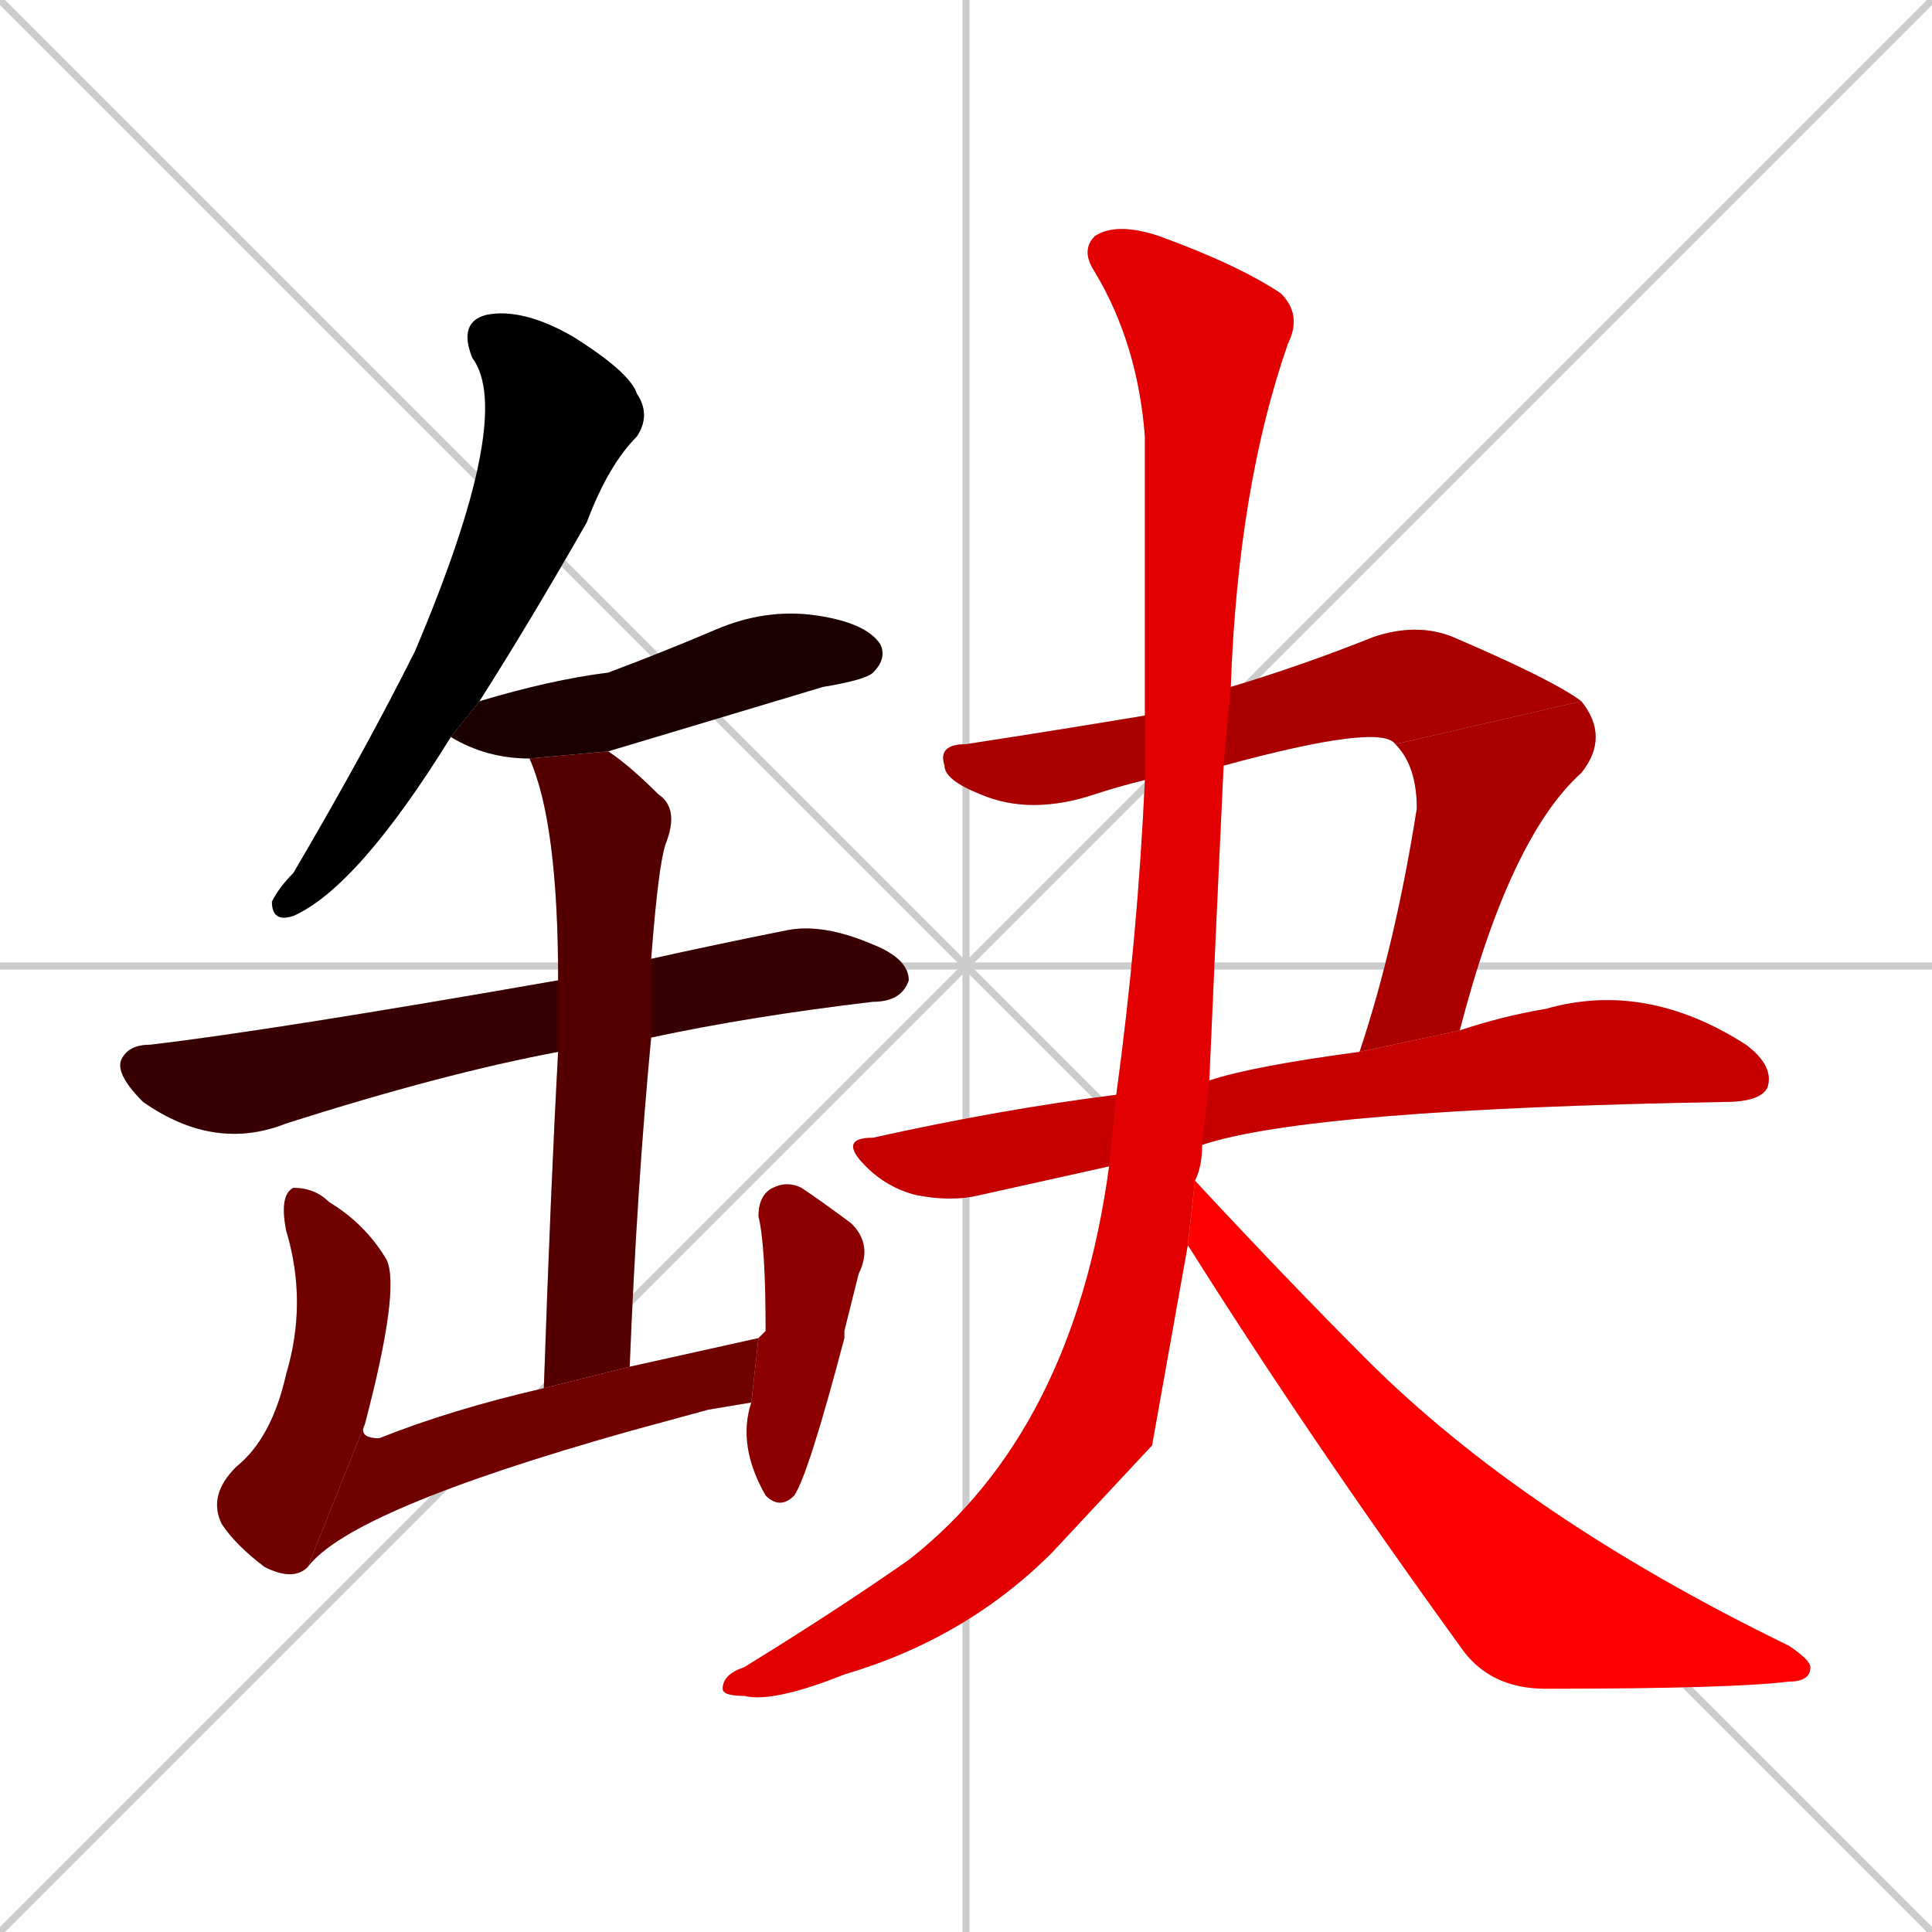 <svg xmlns="http://www.w3.org/2000/svg" xmlns:xlink="http://www.w3.org/1999/xlink" width="270" height="270"><path d="M 0 0 L 270 270 M 270 0 L 0 270 M 135 0 L 135 270 M 0 135 L 270 135" stroke="#CCCCCC" /><path d="M 63 103 Q 50 124 41 128 Q 38 129 38 126 Q 39 124 41 122 Q 51 105 58 91 Q 72 58 66 50 Q 64 45 68 44 Q 73 43 80 47 Q 88 52 89 55 Q 91 58 89 61 Q 85 65 82 73 Q 74 87 67 98" fill="#CCCCCC"/><path d="M 74 106 Q 68 106 63 103 L 67 98 Q 77 95 85 94 Q 93 91 100 88 Q 107 85 114 86 Q 121 87 123 90 Q 124 92 122 94 Q 121 95 115 96 Q 85 105 85 105" fill="#CCCCCC"/><path d="M 78 147 Q 62 150 40 157 Q 30 161 20 154 Q 16 150 17 148 Q 18 146 21 146 Q 38 144 78 137 L 91 134 Q 100 132 110 130 Q 115 129 122 132 Q 127 134 127 137 Q 126 140 122 140 Q 105 142 91 145" fill="#CCCCCC"/><path d="M 76 194 Q 77 165 78 147 L 78 137 Q 78 115 74 106 L 85 105 Q 88 107 92 111 Q 95 113 93 118 Q 92 121 91 134 L 91 145 Q 89 166 88 191" fill="#CCCCCC"/><path d="M 43 219 Q 41 221 37 219 Q 33 216 31 213 Q 29 209 33 205 Q 38 201 40 192 Q 43 182 40 172 Q 39 167 41 166 Q 44 166 46 168 Q 51 171 54 176 Q 56 180 51 199" fill="#CCCCCC"/><path d="M 99 197 L 88 200 Q 49 211 43 219 L 51 199 Q 50 201 53 201 Q 63 197 76 194 L 88 191 Q 97 189 106 187 L 105 196" fill="#CCCCCC"/><path d="M 106 187 Q 107 186 107 186 Q 107 174 106 170 Q 106 167 108 166 Q 110 165 112 166 Q 115 168 119 171 Q 122 174 120 178 Q 119 182 118 186 Q 118 186 118 188 Q 118 187 118 187 Q 113 206 111 209 Q 109 211 107 209 Q 103 202 105 196" fill="#CCCCCC"/><path d="M 160 109 Q 156 110 153 111 Q 144 114 137 111 Q 132 109 132 107 Q 131 104 135 104 Q 148 102 160 100 L 172 96 Q 182 93 192 89 Q 198 87 203 89 Q 217 95 221 98 L 195 104 Q 193 101 171 107" fill="#CCCCCC"/><path d="M 221 98 Q 225 103 221 108 Q 211 117 204 144 L 190 147 Q 195 132 198 113 Q 198 107 195 104" fill="#CCCCCC"/><path d="M 155 163 Q 146 165 137 167 Q 133 168 128 167 Q 124 166 121 163 Q 117 159 122 159 Q 140 155 156 153 L 169 151 Q 175 149 190 147 L 204 144 Q 210 142 216 141 Q 230 137 244 146 Q 248 149 247 152 Q 246 154 241 154 Q 183 155 168 160" fill="#CCCCCC"/><path d="M 161 202 L 147 217 Q 135 229 118 234 Q 108 238 104 237 Q 101 237 101 236 Q 101 234 104 233 Q 117 225 127 218 Q 150 200 155 163 L 156 153 Q 159 131 160 109 L 160 100 Q 160 81 160 61 Q 159 48 153 38 Q 151 35 153 33 Q 156 31 162 33 Q 173 37 179 41 Q 182 44 180 48 Q 173 68 172 96 L 171 107 Q 170 128 169 151 Q 169 151 169 151 L 168 160 Q 168 163 167 165 L 166 174" fill="#CCCCCC"/><path d="M 167 165 Q 180 179 191 190 Q 213 212 250 230 Q 253 232 253 233 Q 253 235 250 235 Q 242 236 216 236 Q 208 236 204 230 Q 183 201 166 174" fill="#CCCCCC"/><path d="M 63 103 Q 50 124 41 128 Q 38 129 38 126 Q 39 124 41 122 Q 51 105 58 91 Q 72 58 66 50 Q 64 45 68 44 Q 73 43 80 47 Q 88 52 89 55 Q 91 58 89 61 Q 85 65 82 73 Q 74 87 67 98" fill="#000000" /><path d="M 74 106 Q 68 106 63 103 L 67 98 Q 77 95 85 94 Q 93 91 100 88 Q 107 85 114 86 Q 121 87 123 90 Q 124 92 122 94 Q 121 95 115 96 Q 85 105 85 105" fill="#1c0000" /><path d="M 78 147 Q 62 150 40 157 Q 30 161 20 154 Q 16 150 17 148 Q 18 146 21 146 Q 38 144 78 137 L 91 134 Q 100 132 110 130 Q 115 129 122 132 Q 127 134 127 137 Q 126 140 122 140 Q 105 142 91 145" fill="#380000" /><path d="M 76 194 Q 77 165 78 147 L 78 137 Q 78 115 74 106 L 85 105 Q 88 107 92 111 Q 95 113 93 118 Q 92 121 91 134 L 91 145 Q 89 166 88 191" fill="#550000" /><path d="M 43 219 Q 41 221 37 219 Q 33 216 31 213 Q 29 209 33 205 Q 38 201 40 192 Q 43 182 40 172 Q 39 167 41 166 Q 44 166 46 168 Q 51 171 54 176 Q 56 180 51 199" fill="#710000" /><path d="M 99 197 L 88 200 Q 49 211 43 219 L 51 199 Q 50 201 53 201 Q 63 197 76 194 L 88 191 Q 97 189 106 187 L 105 196" fill="#710000" /><path d="M 106 187 Q 107 186 107 186 Q 107 174 106 170 Q 106 167 108 166 Q 110 165 112 166 Q 115 168 119 171 Q 122 174 120 178 Q 119 182 118 186 Q 118 186 118 188 Q 118 187 118 187 Q 113 206 111 209 Q 109 211 107 209 Q 103 202 105 196" fill="#8d0000" /><path d="M 160 109 Q 156 110 153 111 Q 144 114 137 111 Q 132 109 132 107 Q 131 104 135 104 Q 148 102 160 100 L 172 96 Q 182 93 192 89 Q 198 87 203 89 Q 217 95 221 98 L 195 104 Q 193 101 171 107" fill="#aa0000" /><path d="M 221 98 Q 225 103 221 108 Q 211 117 204 144 L 190 147 Q 195 132 198 113 Q 198 107 195 104" fill="#aa0000" /><path d="M 155 163 Q 146 165 137 167 Q 133 168 128 167 Q 124 166 121 163 Q 117 159 122 159 Q 140 155 156 153 L 169 151 Q 175 149 190 147 L 204 144 Q 210 142 216 141 Q 230 137 244 146 Q 248 149 247 152 Q 246 154 241 154 Q 183 155 168 160" fill="#c60000" /><path d="M 161 202 L 147 217 Q 135 229 118 234 Q 108 238 104 237 Q 101 237 101 236 Q 101 234 104 233 Q 117 225 127 218 Q 150 200 155 163 L 156 153 Q 159 131 160 109 L 160 100 Q 160 81 160 61 Q 159 48 153 38 Q 151 35 153 33 Q 156 31 162 33 Q 173 37 179 41 Q 182 44 180 48 Q 173 68 172 96 L 171 107 Q 170 128 169 151 Q 169 151 169 151 L 168 160 Q 168 163 167 165 L 166 174" fill="#e20000" /><path d="M 167 165 Q 180 179 191 190 Q 213 212 250 230 Q 253 232 253 233 Q 253 235 250 235 Q 242 236 216 236 Q 208 236 204 230 Q 183 201 166 174" fill="#ff0000" /></svg>